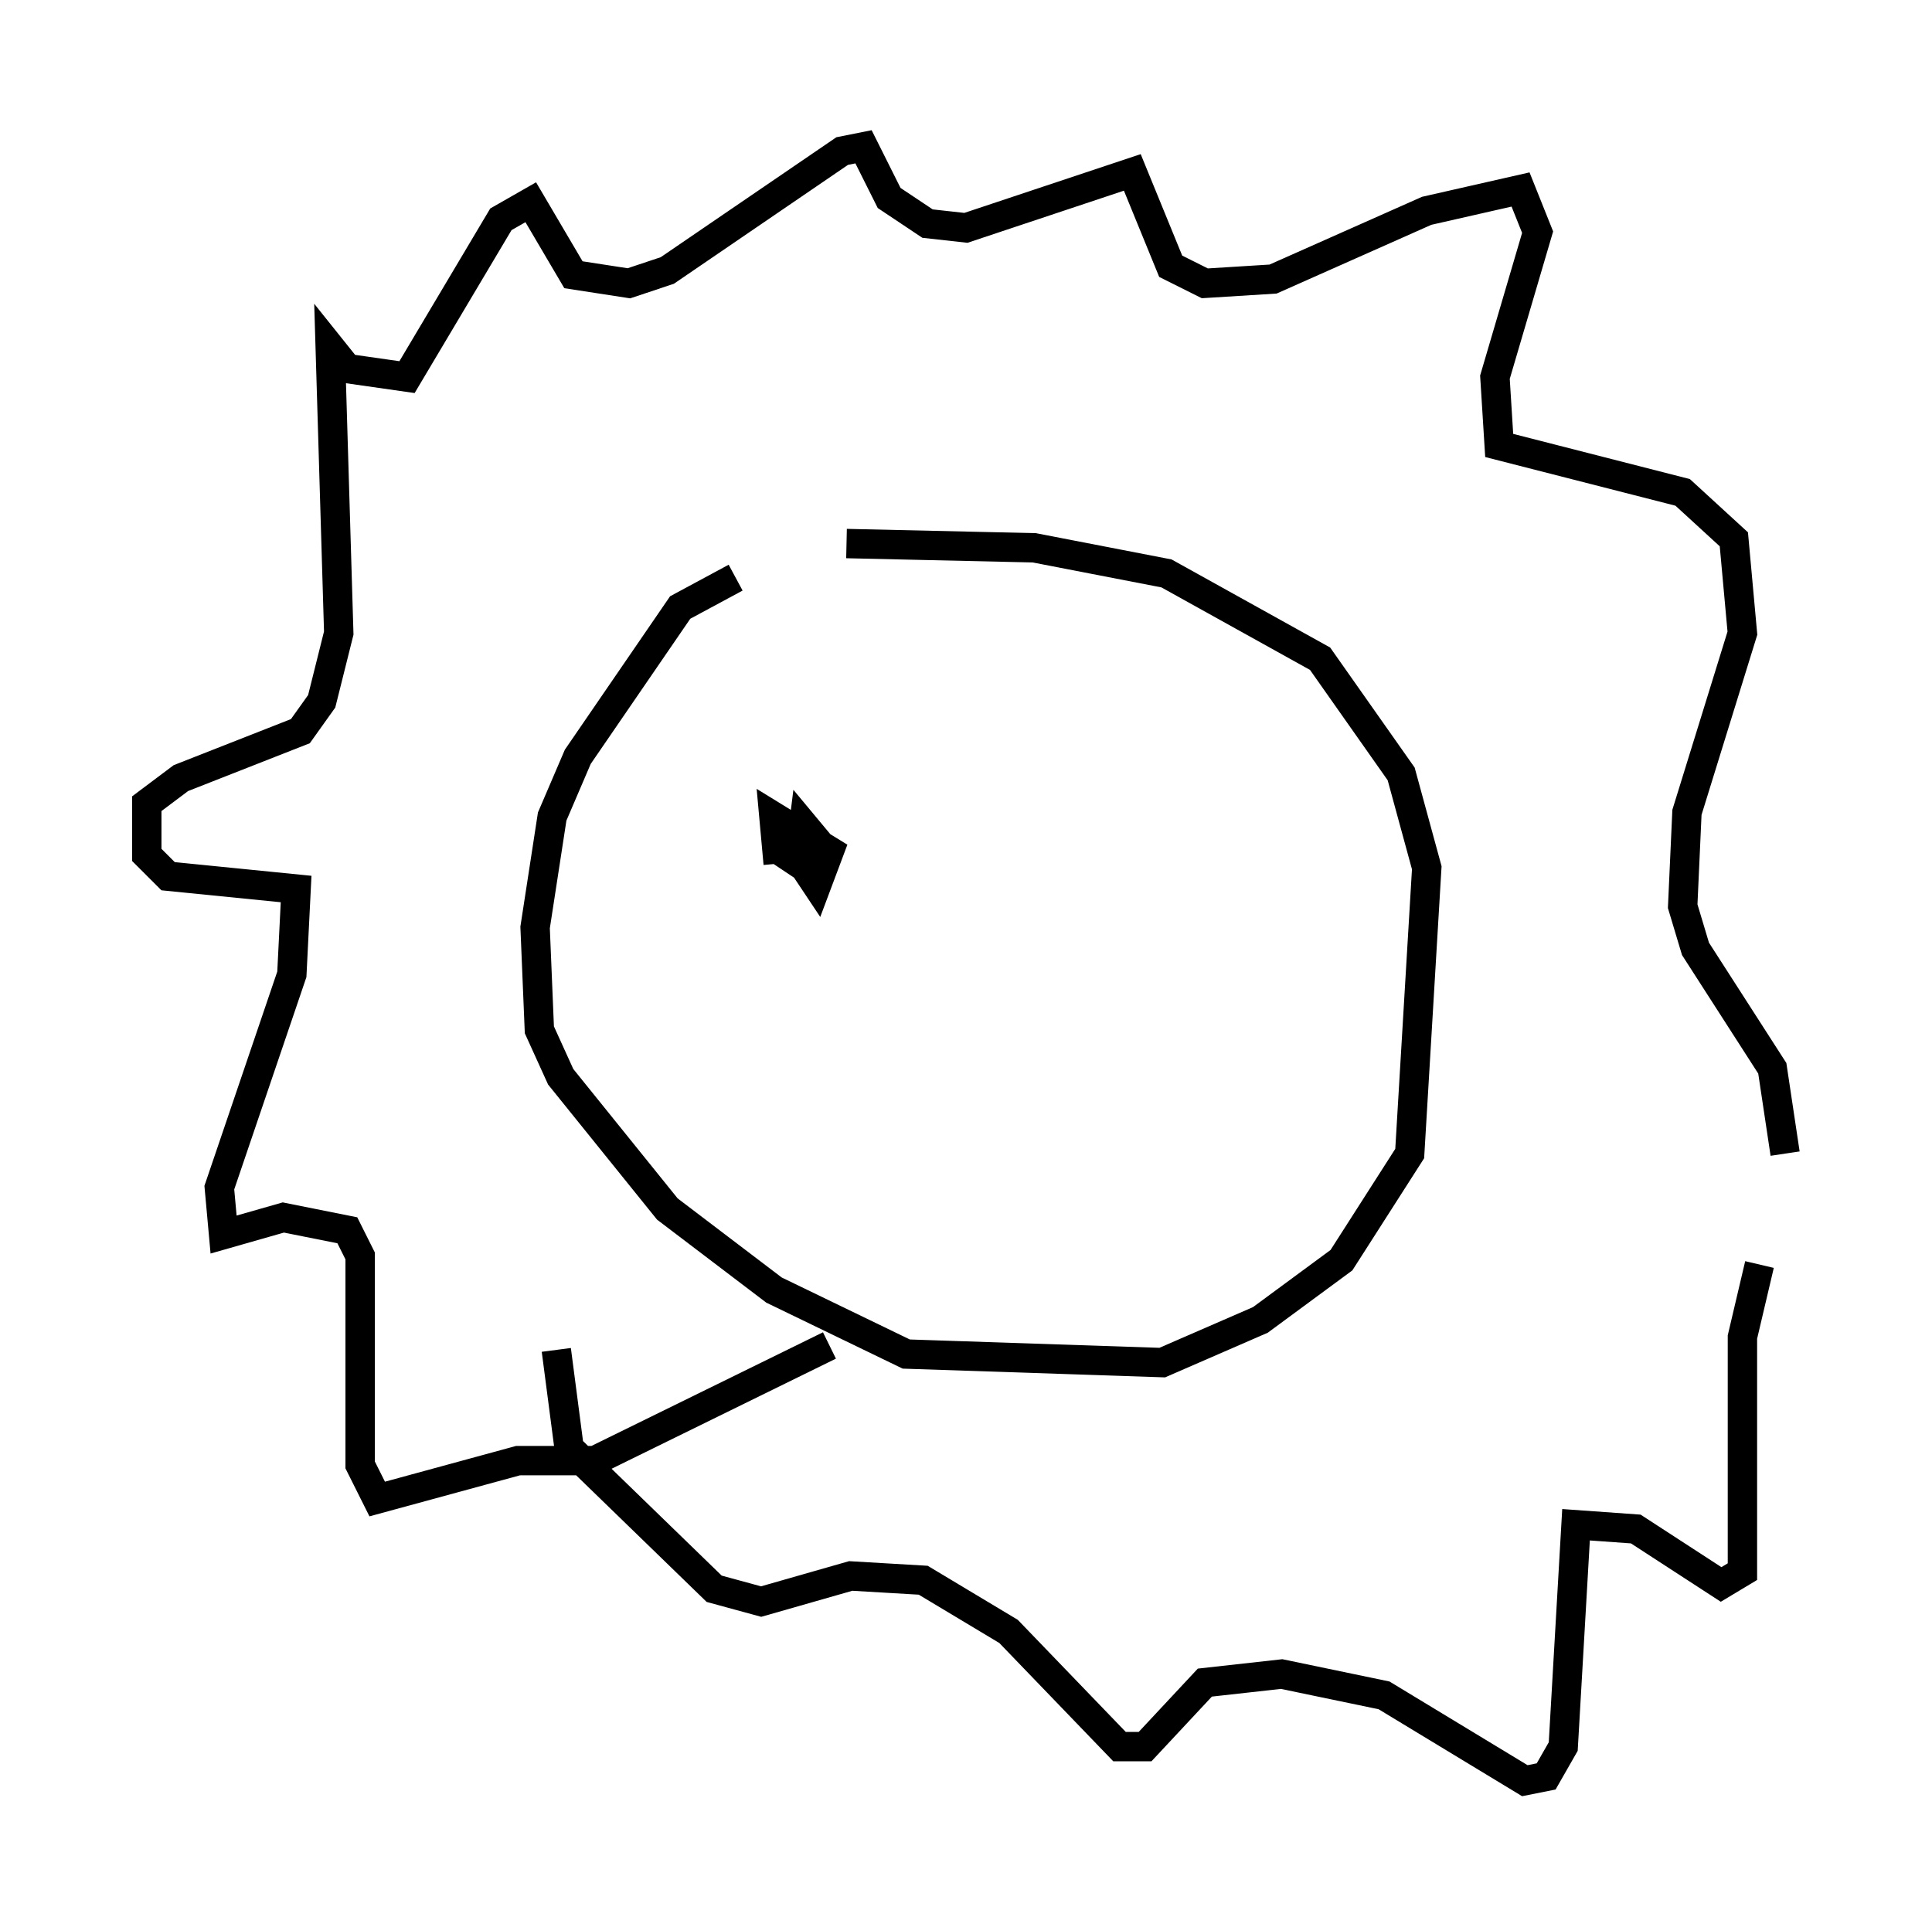 <?xml version="1.0" encoding="utf-8" ?>
<svg baseProfile="full" height="65.631" version="1.1" width="65.776" xmlns="http://www.w3.org/2000/svg" xmlns:ev="http://www.w3.org/2001/xml-events" xmlns:xlink="http://www.w3.org/1999/xlink"><defs /><rect fill="white" height="65.631" width="65.776" x="0" y="0" /><path d="M26.933, 19.67 m-1.888, 0.0 l-1.888, 1.017 -3.486, 5.084 l-0.872, 2.034 -0.581, 3.777 l0.145, 3.486 0.726, 1.598 l3.631, 4.503 3.631, 2.76 l4.503, 2.179 8.715, 0.291 l3.341, -1.453 2.76, -2.034 l2.324, -3.631 0.581, -9.732 l-0.872, -3.196 -2.76, -3.922 l-5.229, -2.905 -4.503, -0.872 l-6.391, -0.145 m-0.581, 27.307 l-7.989, 3.922 -2.615, 0.0 l-4.793, 1.307 -0.581, -1.162 l0.0, -7.117 -0.436, -0.872 l-2.179, -0.436 -2.034, 0.581 l-0.145, -1.598 2.469, -7.263 l0.145, -2.905 -4.358, -0.436 l-0.726, -0.726 0.0, -1.743 l1.162, -0.872 4.067, -1.598 l0.726, -1.017 0.581, -2.324 l-0.291, -9.732 0.581, 0.726 l2.034, 0.291 3.196, -5.374 l1.017, -0.581 1.453, 2.469 l1.888, 0.291 1.307, -0.436 l5.955, -4.067 0.726, -0.145 l0.872, 1.743 1.307, 0.872 l1.307, 0.145 5.665, -1.888 l1.307, 3.196 1.162, 0.581 l2.324, -0.145 5.229, -2.324 l3.196, -0.726 0.581, 1.453 l-1.453, 4.939 0.145, 2.324 l6.246, 1.598 1.743, 1.598 l0.291, 3.196 -1.888, 6.101 l-0.145, 3.196 0.436, 1.453 l2.615, 4.067 0.436, 2.905 m-0.872, 3.777 l-0.581, 2.469 0.0, 7.989 l-0.726, 0.436 -2.905, -1.888 l-2.034, -0.145 -0.436, 7.553 l-0.581, 1.017 -0.726, 0.145 l-4.793, -2.905 -3.486, -0.726 l-2.615, 0.291 -2.034, 2.179 l-0.872, 0.0 -3.777, -3.922 l-2.905, -1.743 -2.469, -0.145 l-3.05, 0.872 -1.598, -0.436 l-4.939, -4.793 -0.436, -3.341 m7.408, -17.14 l1.307, 0.872 0.436, -0.726 l-0.726, -0.872 -0.145, 1.162 l0.581, 0.872 0.436, -1.162 l-1.888, -1.162 0.145, 1.598 " fill="none" stroke="black" stroke-width="1" /></svg>